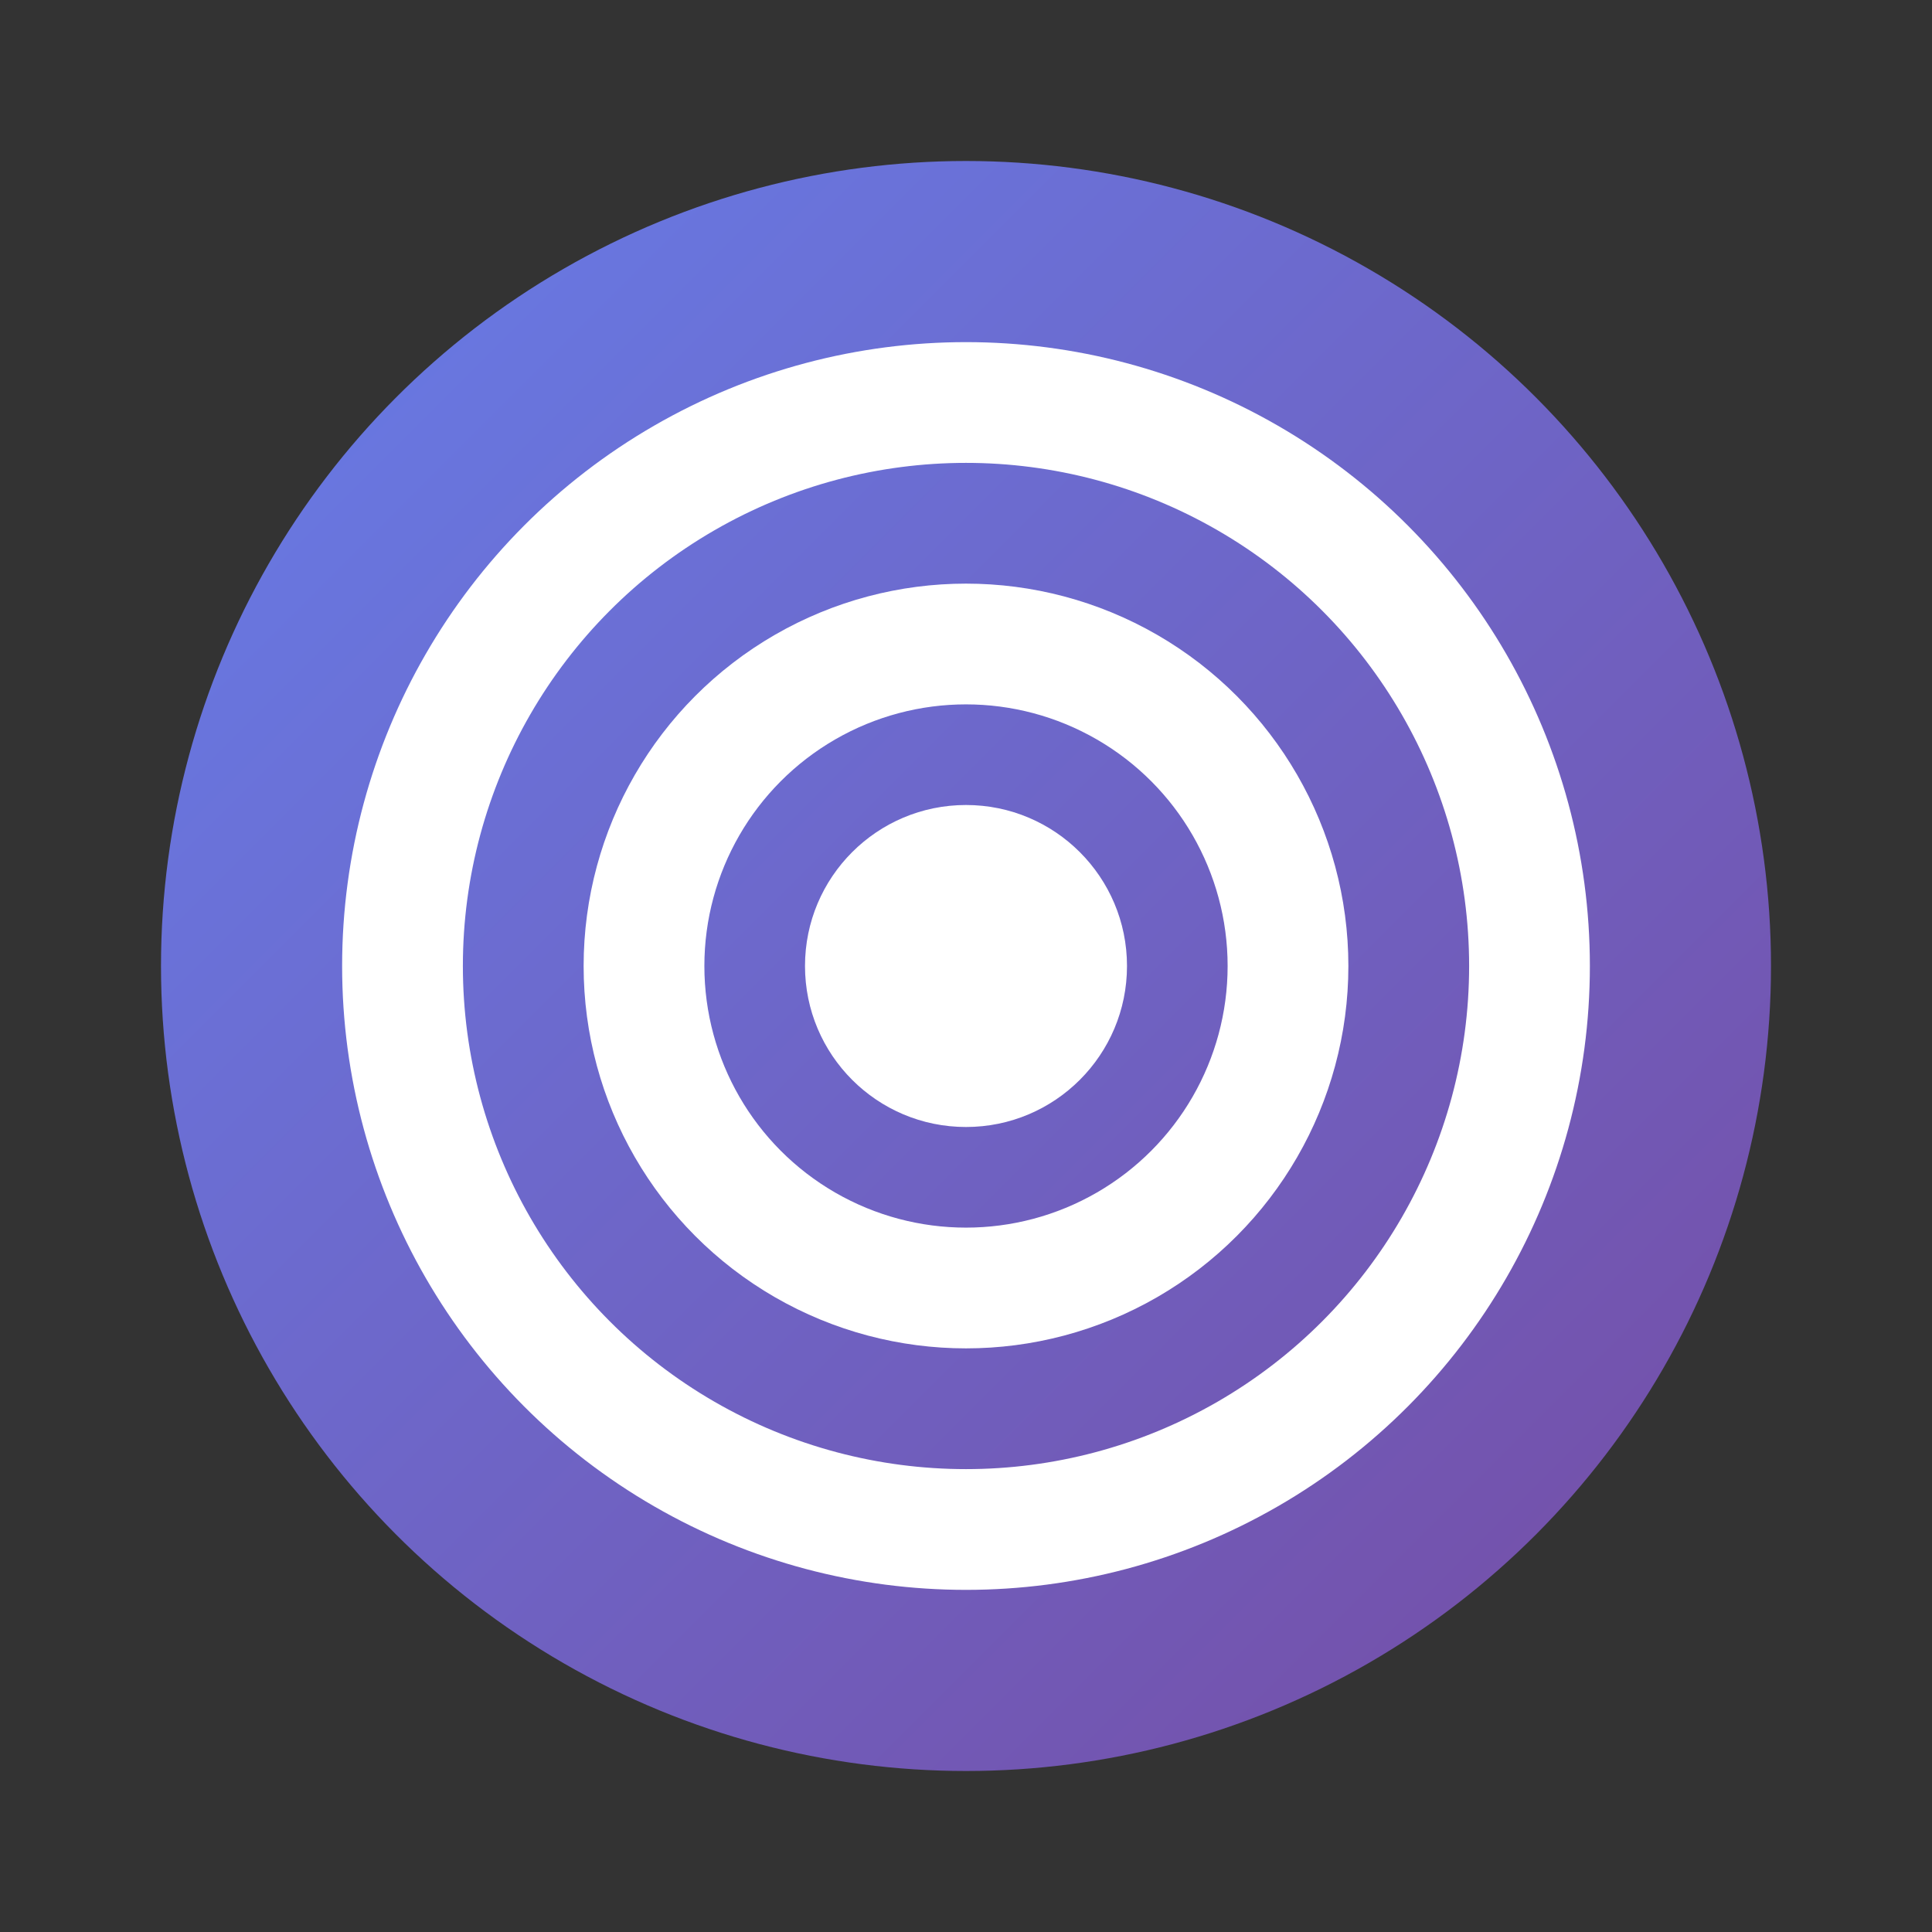 <svg width="24" height="24" viewBox="0 0 24 24" fill="none" xmlns="http://www.w3.org/2000/svg">
  <rect x="0" y="0" width="24" height="24" fill="#333333" stroke="none"/>
  <defs>
    <linearGradient id="targetGradient" x1="0%" y1="0%" x2="100%" y2="100%">
      <stop offset="0%" style="stop-color:#667eea;stop-opacity:1" />
      <stop offset="100%" style="stop-color:#764ba2;stop-opacity:1" />
    </linearGradient>
  </defs>
  <circle cx="12" cy="12" r="10" fill="url(#targetGradient)"/>
  <circle cx="12" cy="12" r="7" fill="none" stroke="#ffffff" stroke-width="1.5"/>
  <circle cx="12" cy="12" r="4" fill="none" stroke="#ffffff" stroke-width="1.5"/>
  <circle cx="12" cy="12" r="2" fill="#ffffff"/>
</svg>